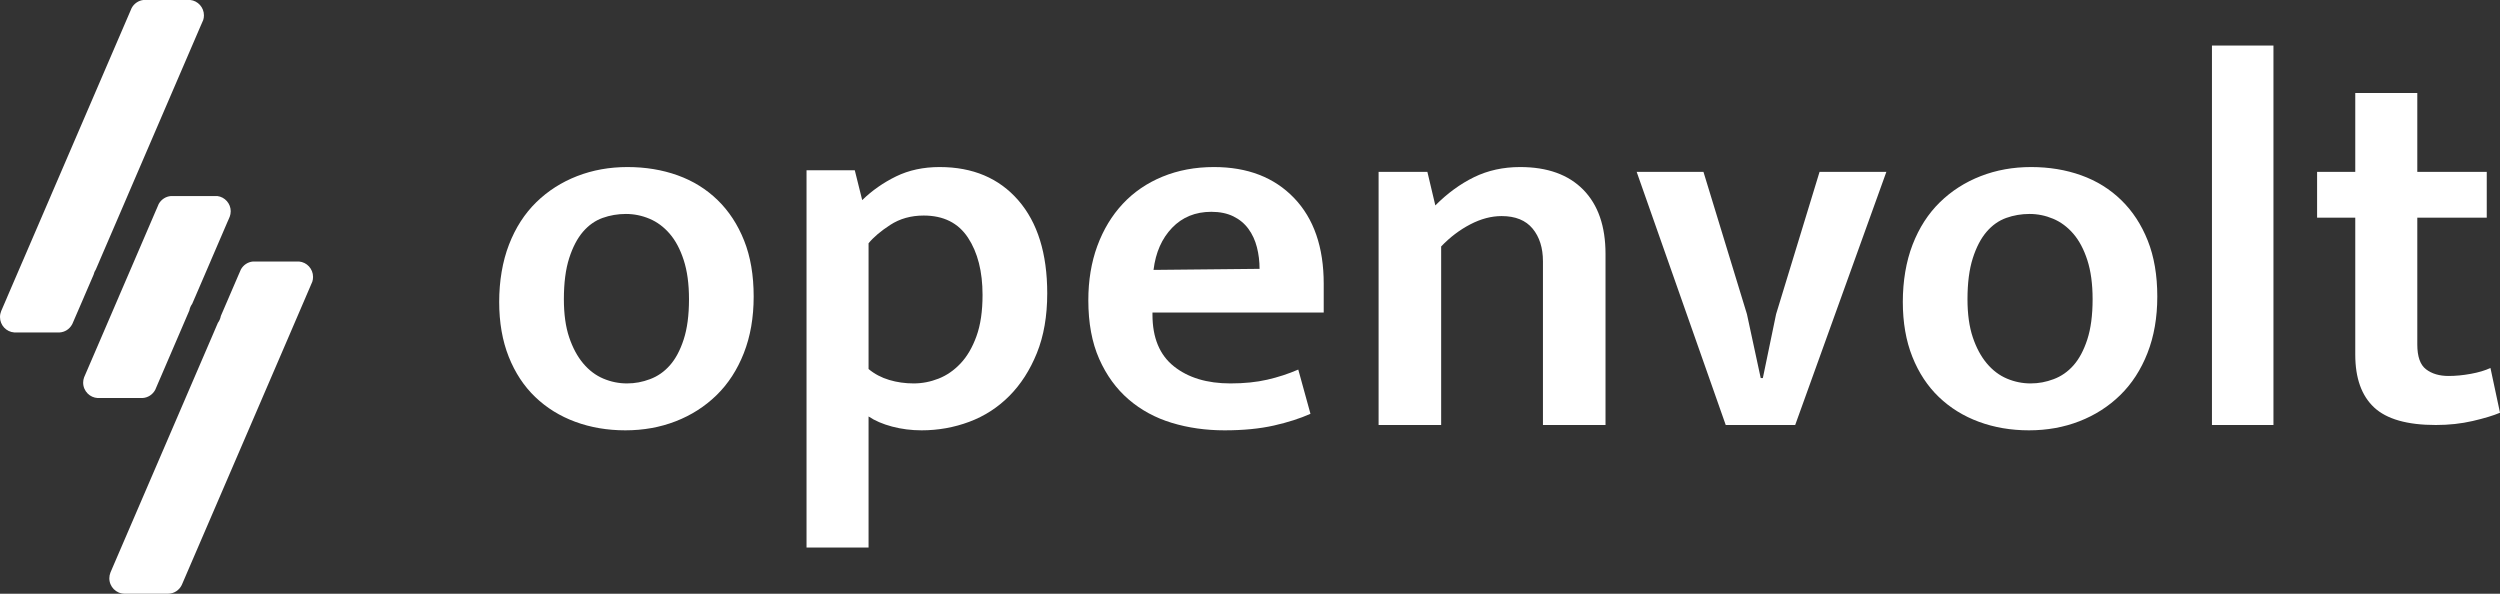 <svg width="160" height="38" viewBox="0 0 160 38" fill="none" xmlns="http://www.w3.org/2000/svg">
<rect x="0" y="0" width="160" height="38" fill="#333333" stroke="none"/>
<g clip-path="url(#clip0_5_9)">
<path d="M48.235 18.98C48.235 20.322 48.026 21.526 47.607 22.595C47.188 23.664 46.606 24.561 45.86 25.29C45.113 26.018 44.243 26.574 43.247 26.961C42.251 27.348 41.177 27.541 40.024 27.541C38.87 27.541 37.801 27.358 36.817 26.995C35.833 26.632 34.98 26.103 34.255 25.409C33.531 24.715 32.966 23.857 32.559 22.834C32.152 21.811 31.948 20.639 31.948 19.32C31.948 18.002 32.157 16.733 32.576 15.654C32.993 14.574 33.577 13.671 34.323 12.942C35.07 12.214 35.94 11.658 36.936 11.271C37.932 10.884 39.006 10.691 40.16 10.691C41.313 10.691 42.382 10.867 43.366 11.22C44.35 11.573 45.203 12.101 45.928 12.806C46.652 13.51 47.217 14.375 47.624 15.398C48.032 16.421 48.235 17.615 48.235 18.98ZM44.096 19.15C44.096 18.173 43.982 17.337 43.756 16.643C43.531 15.949 43.23 15.386 42.857 14.955C42.484 14.523 42.054 14.204 41.568 14C41.081 13.795 40.578 13.693 40.058 13.693C39.537 13.693 39.04 13.778 38.565 13.948C38.09 14.119 37.671 14.414 37.309 14.835C36.948 15.257 36.653 15.819 36.427 16.524C36.201 17.228 36.088 18.105 36.088 19.15C36.088 20.105 36.201 20.919 36.427 21.589C36.653 22.259 36.953 22.817 37.326 23.26C37.699 23.703 38.129 24.027 38.616 24.232C39.102 24.437 39.605 24.539 40.126 24.539C40.646 24.539 41.115 24.449 41.602 24.266C42.089 24.084 42.513 23.789 42.874 23.379C43.235 22.97 43.531 22.419 43.756 21.725C43.982 21.031 44.096 20.173 44.096 19.15Z" fill="white"/>
<path d="M58.981 27.541C58.325 27.541 57.697 27.46 57.098 27.302C56.499 27.143 55.995 26.927 55.588 26.654V35.044H51.618V10.896H54.706L55.181 12.806C55.814 12.192 56.538 11.685 57.352 11.288C58.167 10.891 59.095 10.691 60.135 10.691C62.261 10.691 63.94 11.402 65.174 12.823C66.407 14.243 67.023 16.229 67.023 18.775C67.023 20.23 66.802 21.503 66.361 22.595C65.92 23.686 65.331 24.602 64.597 25.341C63.862 26.079 63.007 26.632 62.035 26.995C61.063 27.358 60.045 27.541 58.981 27.541ZM59.117 13.795C58.303 13.795 57.59 13.995 56.979 14.392C56.368 14.789 55.905 15.181 55.588 15.569V23.618C55.973 23.937 56.414 24.169 56.911 24.317C57.408 24.466 57.929 24.539 58.472 24.539C59.015 24.539 59.546 24.437 60.067 24.232C60.588 24.027 61.056 23.703 61.475 23.26C61.894 22.817 62.233 22.237 62.493 21.52C62.753 20.804 62.883 19.923 62.883 18.877C62.883 17.376 62.573 16.154 61.95 15.21C61.328 14.267 60.384 13.795 59.117 13.795Z" fill="white"/>
<path d="M84.718 20.003H73.758V20.139C73.758 21.618 74.216 22.719 75.132 23.448C76.049 24.176 77.253 24.539 78.746 24.539C79.628 24.539 80.414 24.459 81.104 24.3C81.795 24.142 82.457 23.925 83.089 23.652L83.87 26.483C83.213 26.778 82.433 27.029 81.529 27.234C80.624 27.438 79.572 27.541 78.373 27.541C77.174 27.541 76.049 27.382 74.997 27.063C73.945 26.744 73.024 26.244 72.231 25.562C71.439 24.88 70.811 24.015 70.348 22.97C69.885 21.925 69.653 20.673 69.653 19.218C69.653 17.944 69.844 16.785 70.229 15.739C70.615 14.694 71.156 13.795 71.858 13.045C72.559 12.294 73.407 11.714 74.403 11.305C75.399 10.896 76.495 10.691 77.694 10.691C79.844 10.691 81.551 11.351 82.818 12.669C84.085 13.988 84.718 15.819 84.718 18.161V20.003ZM80.612 17.206C80.612 16.728 80.556 16.268 80.443 15.825C80.329 15.381 80.149 14.989 79.9 14.648C79.65 14.307 79.328 14.039 78.933 13.846C78.537 13.653 78.068 13.556 77.525 13.556C76.507 13.556 75.67 13.897 75.014 14.579C74.357 15.262 73.962 16.16 73.826 17.274L80.612 17.206Z" fill="white"/>
<path d="M92.234 27.2H88.23V10.998H91.352L91.861 13.147C92.629 12.374 93.456 11.771 94.338 11.339C95.22 10.908 96.204 10.691 97.29 10.691C99.032 10.691 100.377 11.174 101.328 12.141C102.278 13.108 102.753 14.477 102.753 16.251V27.2H98.749V16.728C98.749 15.864 98.528 15.165 98.087 14.631C97.646 14.097 96.984 13.829 96.102 13.829C95.446 13.829 94.779 14.005 94.1 14.358C93.421 14.711 92.799 15.181 92.234 15.773V27.2Z" fill="white"/>
<path d="M116.452 10.998H120.728L114.892 27.2H110.447L104.746 10.998H109.021L111.804 20.105L112.686 24.198H112.822L113.67 20.105L116.452 10.998Z" fill="white"/>
<path d="M138.067 18.98C138.067 20.322 137.858 21.526 137.439 22.595C137.02 23.664 136.438 24.561 135.692 25.29C134.945 26.018 134.075 26.574 133.079 26.961C132.083 27.348 131.009 27.541 129.855 27.541C128.702 27.541 127.633 27.358 126.649 26.995C125.665 26.632 124.811 26.103 124.087 25.409C123.363 24.715 122.798 23.857 122.39 22.834C121.983 21.811 121.78 20.639 121.78 19.32C121.78 18.002 121.988 16.733 122.407 15.654C122.825 14.574 123.408 13.671 124.155 12.942C124.901 12.214 125.772 11.658 126.768 11.271C127.763 10.884 128.837 10.691 129.991 10.691C131.145 10.691 132.214 10.867 133.198 11.22C134.182 11.573 135.035 12.101 135.759 12.806C136.484 13.51 137.049 14.375 137.456 15.398C137.863 16.421 138.067 17.615 138.067 18.98ZM133.927 19.15C133.927 18.173 133.813 17.337 133.588 16.643C133.362 15.949 133.062 15.386 132.689 14.955C132.315 14.523 131.886 14.204 131.399 14C130.912 13.795 130.41 13.693 129.889 13.693C129.368 13.693 128.871 13.778 128.396 13.948C127.921 14.119 127.502 14.414 127.141 14.835C126.779 15.257 126.484 15.819 126.259 16.524C126.033 17.228 125.919 18.105 125.919 19.15C125.919 20.105 126.033 20.919 126.259 21.589C126.484 22.259 126.785 22.817 127.158 23.26C127.531 23.703 127.96 24.027 128.447 24.232C128.934 24.437 129.436 24.539 129.957 24.539C130.478 24.539 130.946 24.449 131.433 24.266C131.92 24.084 132.344 23.789 132.706 23.379C133.067 22.97 133.362 22.419 133.588 21.725C133.813 21.031 133.927 20.173 133.927 19.15Z" fill="white"/>
<path d="M141.565 27.2V2.915H145.501V27.2H141.565Z" fill="white"/>
<path d="M159.152 13.931H154.707V22.049C154.707 22.822 154.893 23.351 155.267 23.635C155.64 23.92 156.12 24.062 156.709 24.062C157.162 24.062 157.637 24.016 158.134 23.925C158.631 23.835 159.05 23.709 159.389 23.55L160 26.415C159.571 26.598 158.987 26.773 158.252 26.944C157.518 27.114 156.731 27.2 155.894 27.2C154.062 27.2 152.744 26.824 151.941 26.074C151.139 25.324 150.737 24.198 150.737 22.697V13.931H148.294V10.998H150.737V5.95H154.707V10.998H159.152V13.931Z" fill="white"/>
<path d="M14.765 13.522C14.765 13.64 14.745 13.754 14.706 13.862H14.704L14.665 13.959L14.602 14.104L14.568 14.179L13.481 16.705L13.476 16.72L13.464 16.747L12.499 18.988L12.48 19.031L12.303 19.442C12.212 19.566 12.147 19.71 12.12 19.866L11.513 21.279L11.496 21.318L10.32 24.053L10.081 24.606L10.049 24.683L9.993 24.812L9.94 24.938C9.781 25.247 9.465 25.462 9.1 25.474H6.25C6.002 25.46 5.777 25.353 5.611 25.187C5.432 25.008 5.322 24.761 5.322 24.488C5.322 24.37 5.343 24.256 5.382 24.151L5.427 24.047L5.488 23.905L5.521 23.828L6.388 21.817L6.601 21.321L6.618 21.282L7.585 19.034L7.602 18.992L8.568 16.751L8.586 16.708L9.587 14.38L10.001 13.417L10.034 13.345L10.083 13.229L10.157 13.055C10.313 12.772 10.602 12.574 10.94 12.547H13.912C14.392 12.608 14.767 13.024 14.767 13.527L14.765 13.522Z" fill="white"/>
<path d="M13.052 0.982C13.052 1.086 13.036 1.19 13.006 1.282L12.928 1.46L12.877 1.577L12.846 1.647L8.174 12.501L8.157 12.543L7.825 13.316L6.366 16.703L6.349 16.745L6.135 17.243C6.067 17.344 6.016 17.458 5.989 17.583L5.383 18.988L5.366 19.031L4.767 20.416L4.735 20.492L4.676 20.627L4.63 20.733C4.618 20.753 4.608 20.777 4.594 20.796C4.435 21.069 4.15 21.255 3.816 21.277H0.916C0.405 21.243 0 20.815 0 20.291C0 20.155 0.027 20.025 0.076 19.907L0.159 19.716L0.192 19.638L0.455 19.029L0.472 18.986L0.657 18.555L1.437 16.745L1.456 16.703L3.247 12.543L3.264 12.501L3.924 10.969L8.274 0.865L8.306 0.79L8.361 0.663L8.422 0.52C8.571 0.237 8.856 0.032 9.187 -0.002H12.173C12.665 0.049 13.052 0.471 13.052 0.981V0.982Z" fill="white"/>
<path d="M20.035 17.728C20.035 17.835 20.018 17.938 19.987 18.033L19.914 18.2L19.863 18.32L19.833 18.391L19.577 18.986L19.56 19.027L18.593 21.275L18.576 21.316L16.788 25.469L16.771 25.51L11.762 37.139L11.73 37.214L11.667 37.359L11.63 37.444C11.472 37.768 11.145 37.993 10.763 37.998H7.962C7.428 37.99 6.997 37.55 6.997 37.011C6.997 36.88 7.022 36.754 7.07 36.638L7.083 36.607L7.158 36.433L7.19 36.356L11.861 25.506L11.878 25.465L13.666 21.313L13.683 21.272L13.944 20.663C14.039 20.535 14.105 20.385 14.134 20.221L14.65 19.024L14.667 18.983L15.259 17.608L15.291 17.535L15.342 17.418L15.417 17.245C15.569 16.966 15.854 16.768 16.187 16.737H19.142C19.643 16.783 20.035 17.206 20.035 17.721V17.728Z" fill="white"/>
</g>
<defs>
<clipPath id="clip0_5_9">
<rect width="160" height="38" fill="white"/>
</clipPath>
</defs>
</svg>
